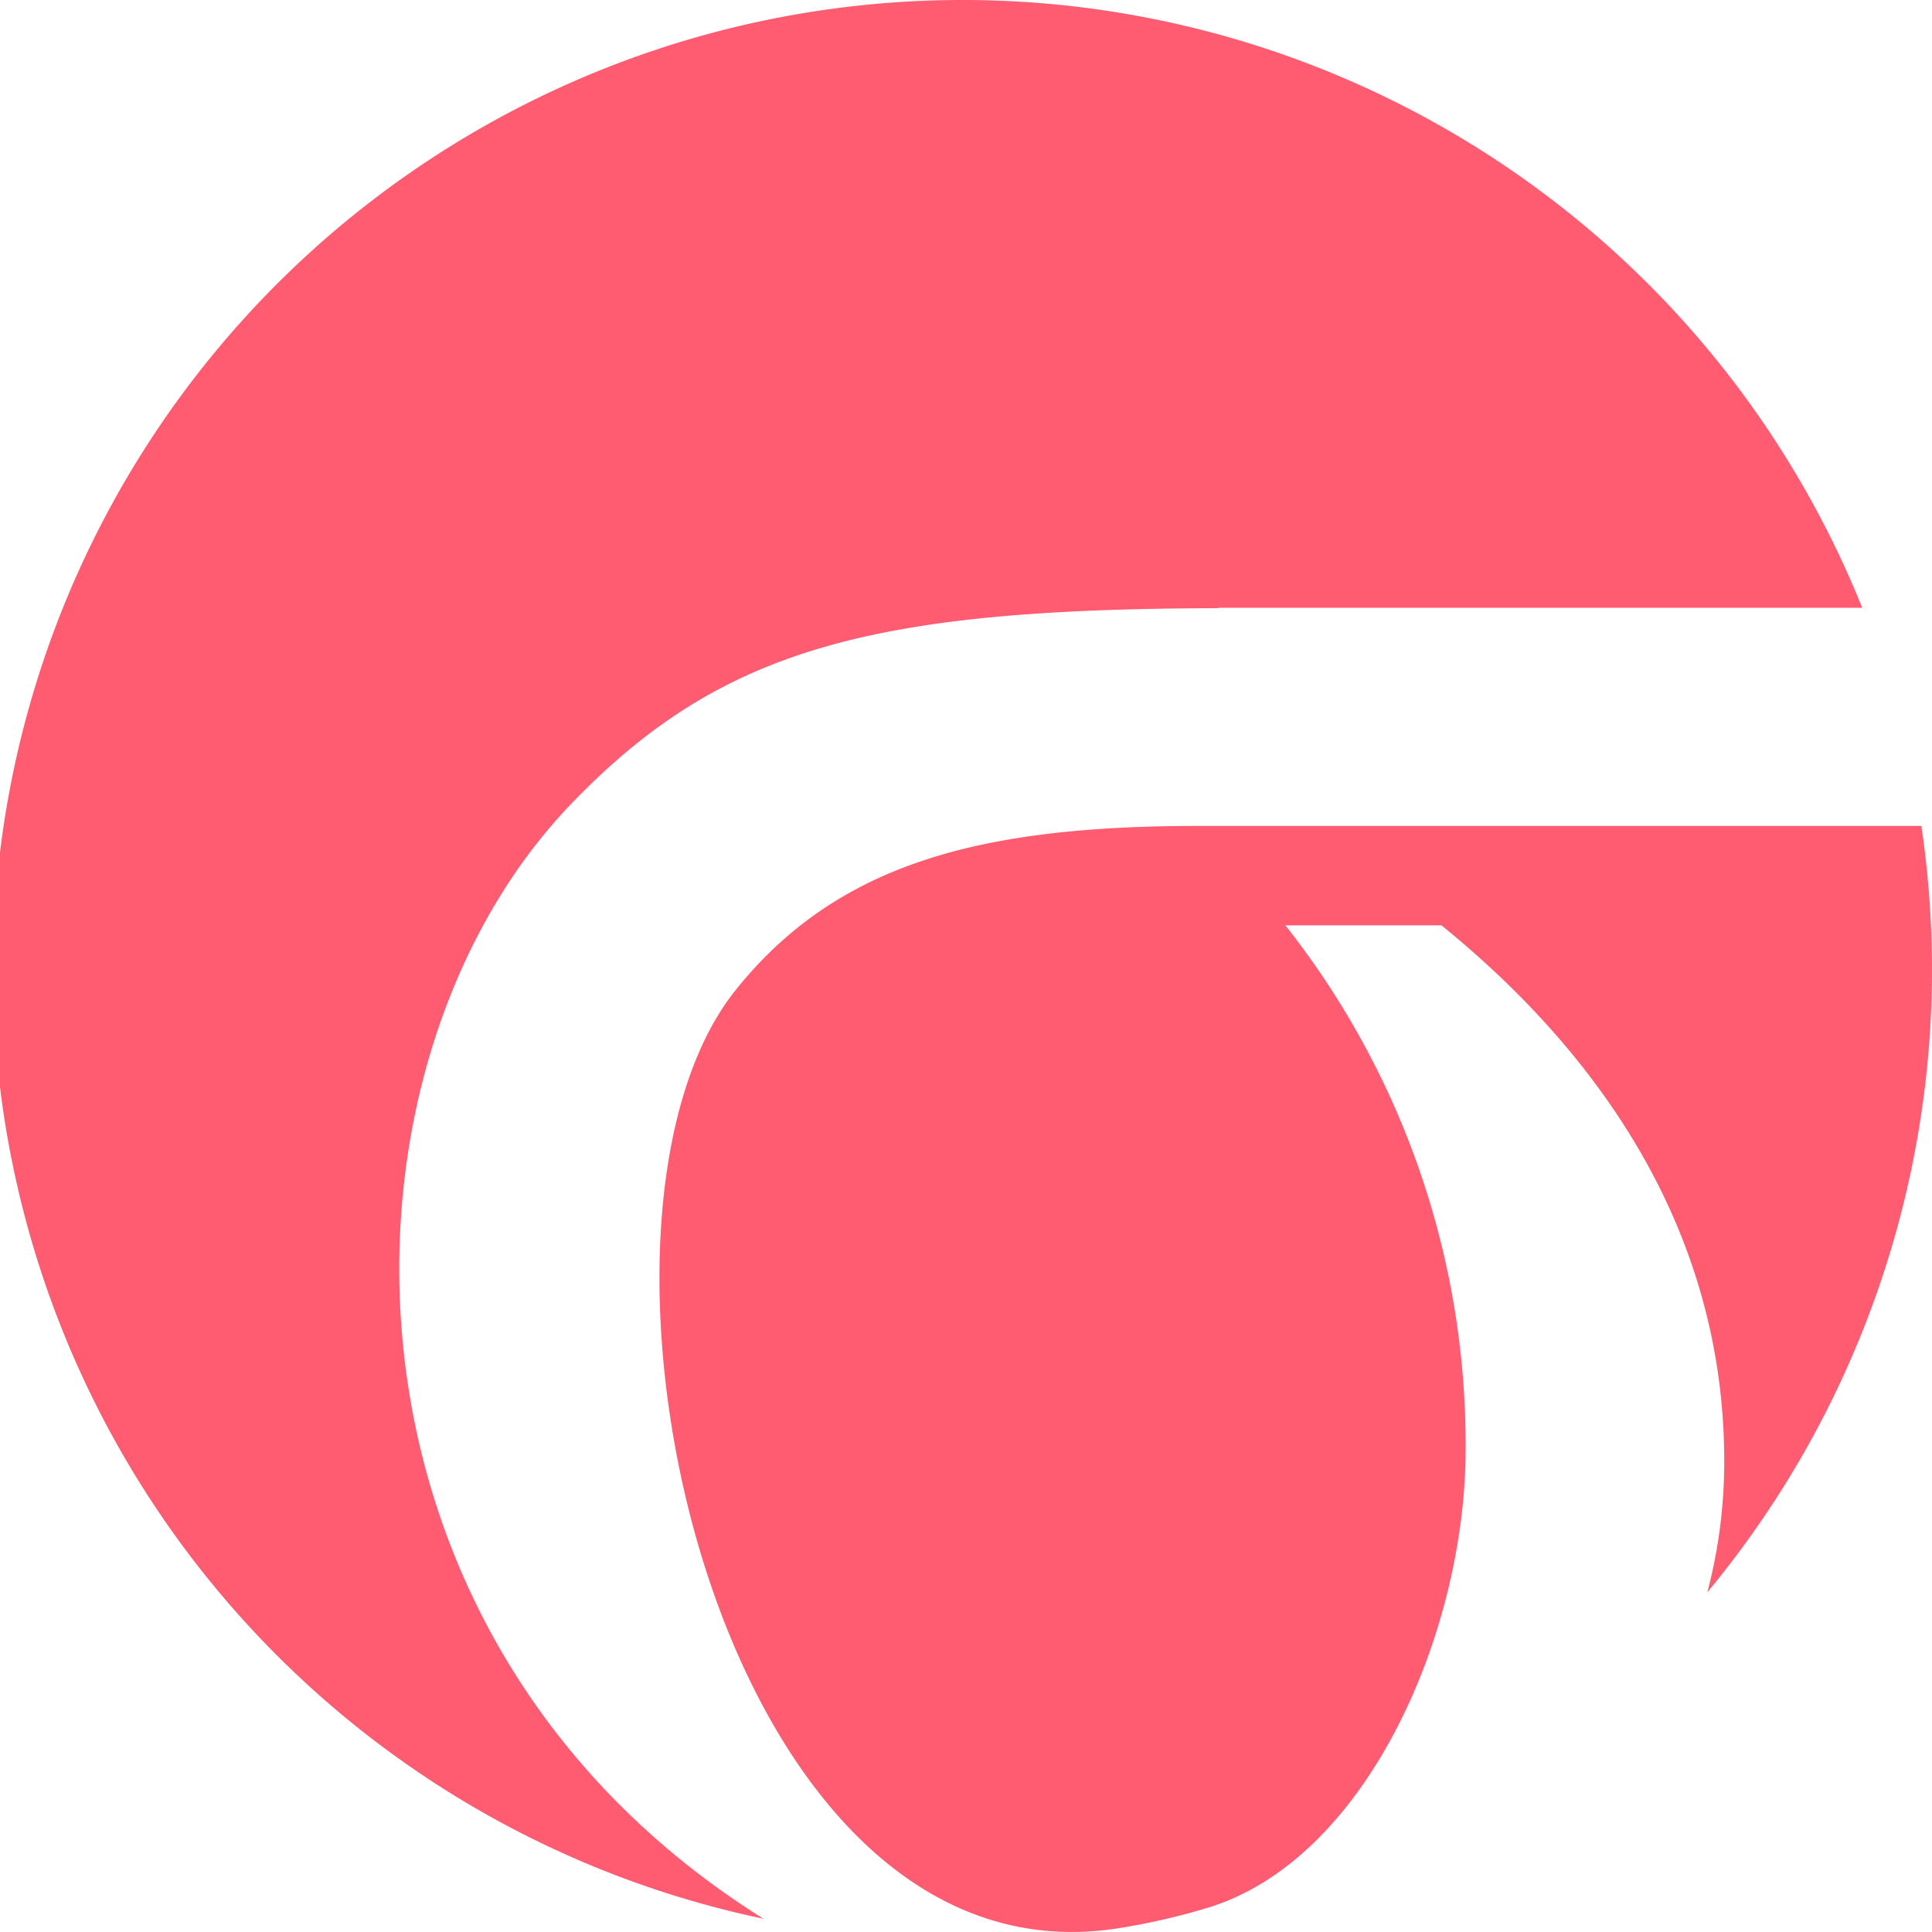 <svg xmlns="http://www.w3.org/2000/svg" width="48" height="48" viewBox="0 0 48 48">
  <defs>
    <style>
      .cls-1 {
        fill: #ff5c72;
        fill-rule: evenodd;
      }
    </style>
  </defs>
  <path id="Sigma_synbol" data-name="Sigma synbol" class="cls-1" d="M237.418,8583.56a12.688,12.688,0,0,0,.419-3.37c-0.036-5.24-2.691-9.68-7.024-13.2h-3.878a20.819,20.819,0,0,1,4.478,13.01c0,4.56-2.456,10.2-6.413,11.4a16.779,16.779,0,0,1-2.236.51c-10.005,1.55-14.109-17.54-9.489-23.31,2.569-3.21,6.206-4.08,11.525-4.08h17.935A24.22,24.22,0,0,1,237.418,8583.56Zm-12.145-24.45c-8.571.02-12.338,0.98-16.061,4.84-6.267,6.49-6.462,20.69,4.754,27.72a24.092,24.092,0,1,1,27.3-32.57h-16v0.01Z" transform="translate(-195 -8544)"/>
</svg>
